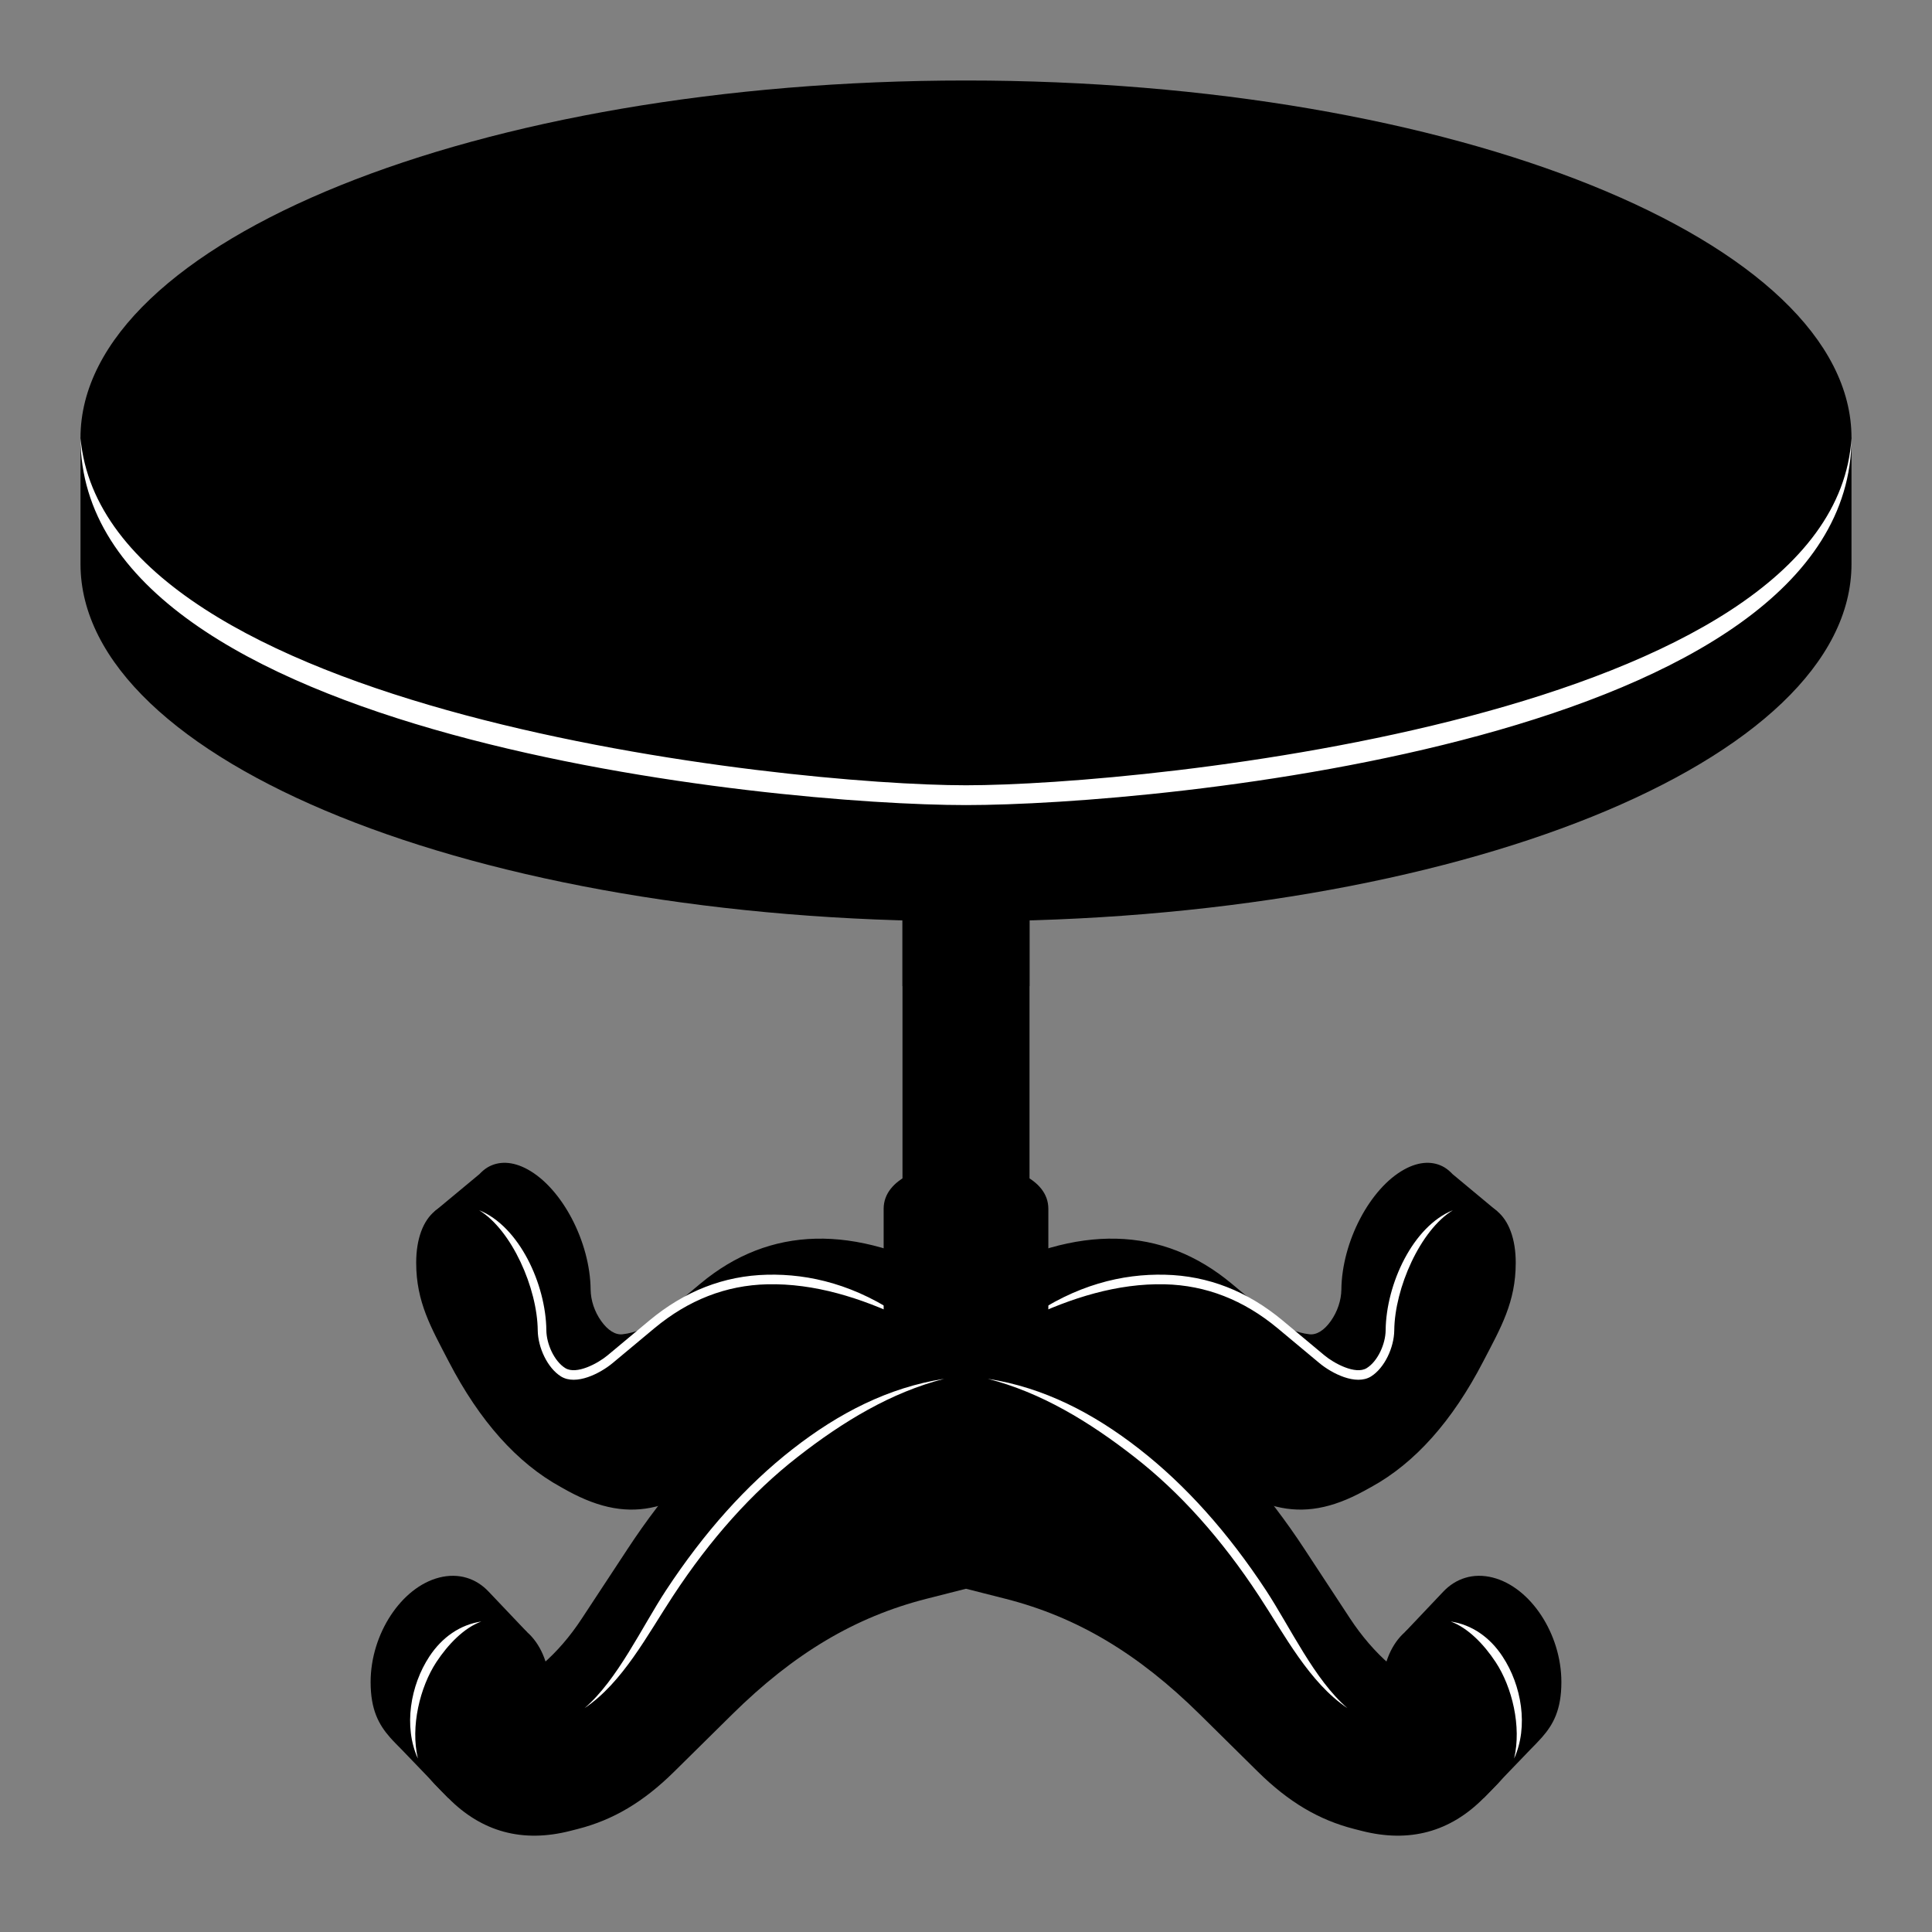 <svg width="24" height="24" viewBox="0 0 24 24" fill="none" xmlns="http://www.w3.org/2000/svg">
<rect x="0" y="0" width="24" height="24" fill="#808080" stroke="none"/>
<path fill-rule="evenodd" clip-rule="evenodd" d="M12.08 16.006L11.832 15.87C10.612 15.201 9.562 15.227 8.7 15.946L8.183 16.378C8.047 16.491 7.895 16.556 7.733 16.575C7.645 16.585 7.55 16.526 7.468 16.41C7.385 16.294 7.339 16.154 7.337 16.02C7.331 15.427 6.983 14.762 6.555 14.527C6.366 14.423 6.192 14.421 6.056 14.502H6.056L6.056 14.502C6.02 14.524 5.986 14.553 5.955 14.586L5.4 15.047L6.324 17.367L6.901 17.446C7.109 17.662 7.332 17.835 7.569 17.965L7.656 18.013C8.058 18.233 8.403 18.295 8.752 18.208L9.415 18.042C10.119 17.866 10.816 17.99 11.629 18.436L12.08 18.683V16.006Z" fill="black"/>
<path fill-rule="evenodd" clip-rule="evenodd" d="M11.477 16.513L11.228 16.377C10.009 15.708 8.959 15.734 8.097 16.453L7.579 16.885C7.444 16.998 7.292 17.063 7.13 17.082C7.042 17.092 6.947 17.033 6.865 16.917C6.782 16.801 6.736 16.661 6.734 16.526C6.728 15.934 6.38 15.268 5.952 15.034C5.52 14.797 5.17 15.089 5.17 15.686C5.17 16.177 5.357 16.494 5.574 16.913C5.958 17.653 6.424 18.175 6.966 18.472L7.052 18.52C7.455 18.74 7.8 18.802 8.149 18.715L8.812 18.549C9.516 18.373 10.213 18.497 11.026 18.942L11.477 19.19V16.513Z" fill="black"/>
<path fill-rule="evenodd" clip-rule="evenodd" d="M9.53 15.954C9.019 15.966 8.551 16.149 8.129 16.5L7.611 16.932C7.456 17.061 7.157 17.215 6.969 17.099C6.8 16.993 6.683 16.74 6.68 16.527C6.675 16.003 6.358 15.282 5.952 15.034C6.449 15.234 6.781 15.951 6.787 16.526C6.789 16.696 6.885 16.91 7.022 16.995C7.162 17.082 7.432 16.933 7.547 16.837L8.065 16.405C8.505 16.038 8.994 15.848 9.528 15.835C10.059 15.822 10.639 15.962 11.228 16.377C10.695 16.124 10.12 15.94 9.53 15.954Z" fill="white"/>
<path fill-rule="evenodd" clip-rule="evenodd" d="M11.92 16.006L12.168 15.87C13.388 15.201 14.437 15.227 15.3 15.946L15.817 16.378C15.953 16.491 16.105 16.556 16.267 16.575C16.355 16.585 16.45 16.526 16.532 16.41C16.614 16.294 16.661 16.154 16.663 16.02C16.669 15.427 17.017 14.762 17.445 14.527C17.634 14.423 17.808 14.421 17.944 14.502L17.944 14.502C17.98 14.524 18.014 14.553 18.045 14.586L18.599 15.047L17.676 17.367L17.099 17.446C16.891 17.662 16.668 17.835 16.431 17.965L16.344 18.013C15.942 18.233 15.597 18.295 15.248 18.208L14.585 18.042C13.881 17.866 13.184 17.99 12.371 18.436L11.92 18.683V16.006Z" fill="black"/>
<path fill-rule="evenodd" clip-rule="evenodd" d="M12.523 16.513L12.771 16.377C13.991 15.708 15.04 15.734 15.903 16.453L16.42 16.885C16.556 16.998 16.708 17.063 16.87 17.082C16.957 17.092 17.052 17.033 17.135 16.917C17.217 16.801 17.264 16.661 17.266 16.526C17.272 15.934 17.62 15.268 18.048 15.034C18.479 14.797 18.829 15.089 18.829 15.686C18.829 16.177 18.643 16.494 18.425 16.913C18.042 17.653 17.576 18.175 17.034 18.472L16.947 18.52C16.545 18.74 16.2 18.802 15.851 18.715L15.188 18.549C14.484 18.373 13.787 18.497 12.974 18.942L12.523 19.19V16.513Z" fill="black"/>
<path fill-rule="evenodd" clip-rule="evenodd" d="M14.47 15.954C14.981 15.966 15.449 16.149 15.871 16.5L16.389 16.932C16.544 17.061 16.843 17.215 17.031 17.099C17.2 16.993 17.317 16.74 17.32 16.527C17.325 16.003 17.642 15.282 18.048 15.034C17.551 15.234 17.219 15.951 17.213 16.526C17.211 16.696 17.115 16.91 16.978 16.995C16.838 17.082 16.568 16.933 16.453 16.837L15.935 16.405C15.495 16.038 15.007 15.848 14.472 15.835C13.941 15.822 13.361 15.962 12.772 16.377C13.305 16.124 13.88 15.94 14.47 15.954Z" fill="white"/>
<path fill-rule="evenodd" clip-rule="evenodd" d="M12.523 16.513L12.794 16.582C14.123 16.921 15.267 17.813 16.206 19.245L16.77 20.104C16.918 20.329 17.084 20.52 17.26 20.673C17.344 20.745 17.434 20.768 17.515 20.741L17.457 20.27L17.927 19.774L17.927 19.774C18.083 19.608 18.301 19.535 18.544 19.597C19.014 19.717 19.396 20.298 19.396 20.895C19.396 21.24 19.295 21.423 19.153 21.584V21.584C19.108 21.635 19.059 21.684 19.008 21.736L18.433 22.334L18.207 22.222C17.969 22.276 17.713 22.268 17.439 22.198L17.345 22.174C16.906 22.062 16.53 21.839 16.15 21.463L15.602 20.922L14.102 20.175L13.67 19.533C13.458 19.445 13.241 19.373 13.015 19.315L12.523 19.19V17.834L12 17.059L12.523 16.513Z" fill="black"/>
<path fill-rule="evenodd" clip-rule="evenodd" d="M12 17.059L12.271 17.128C13.6 17.467 14.744 18.36 15.684 19.791L16.248 20.65C16.396 20.876 16.561 21.066 16.738 21.219C16.833 21.301 16.936 21.32 17.026 21.273C17.116 21.225 17.167 21.124 17.169 20.99C17.176 20.403 17.555 20.025 18.021 20.143C18.491 20.263 18.873 20.845 18.873 21.441C18.873 21.932 18.669 22.095 18.433 22.334C18.015 22.758 17.507 22.895 16.916 22.744L16.822 22.72C16.383 22.608 16.007 22.385 15.627 22.01L14.905 21.297C14.137 20.539 13.378 20.087 12.492 19.861L12 19.736V17.059Z" fill="black"/>
<path fill-rule="evenodd" clip-rule="evenodd" d="M12.271 17.128C12.929 17.296 13.529 17.659 14.092 18.099C14.657 18.539 15.174 19.116 15.64 19.826C15.958 20.309 16.264 20.901 16.738 21.219C16.328 20.866 16.029 20.217 15.727 19.756C15.253 19.035 14.728 18.449 14.154 18.001C13.579 17.552 12.962 17.235 12.271 17.128ZM18.021 20.143C18.235 20.221 18.433 20.425 18.58 20.648C18.784 20.958 18.903 21.447 18.809 21.845C18.99 21.448 18.901 20.935 18.666 20.579C18.509 20.338 18.283 20.182 18.021 20.143Z" fill="white"/>
<path fill-rule="evenodd" clip-rule="evenodd" d="M11.477 16.513L11.206 16.582C9.877 16.921 8.733 17.813 7.794 19.245L7.229 20.104C7.082 20.329 6.916 20.52 6.739 20.673C6.656 20.745 6.566 20.768 6.485 20.741L6.543 20.27L6.072 19.774L6.072 19.774C5.917 19.608 5.699 19.535 5.456 19.597C4.986 19.717 4.604 20.298 4.604 20.895C4.604 21.24 4.705 21.423 4.846 21.584L4.846 21.584C4.891 21.635 4.941 21.684 4.992 21.736L5.567 22.334L5.793 22.222C6.031 22.276 6.287 22.268 6.561 22.198L6.655 22.174C7.094 22.062 7.47 21.839 7.85 21.463L8.398 20.922L9.897 20.175L10.33 19.533C10.542 19.445 10.759 19.373 10.985 19.315L11.477 19.19V17.834L12 17.059L11.477 16.513Z" fill="black"/>
<path fill-rule="evenodd" clip-rule="evenodd" d="M12 17.059L11.729 17.128C10.4 17.467 9.256 18.36 8.317 19.791L7.752 20.65C7.604 20.876 7.439 21.066 7.262 21.219C7.167 21.301 7.064 21.32 6.974 21.273C6.884 21.225 6.833 21.124 6.831 20.99C6.824 20.403 6.445 20.025 5.979 20.143C5.509 20.263 5.127 20.845 5.127 21.441C5.127 21.932 5.331 22.095 5.567 22.334C5.985 22.758 6.493 22.895 7.084 22.744L7.178 22.72C7.617 22.608 7.993 22.385 8.373 22.01L9.095 21.297C9.863 20.539 10.622 20.087 11.508 19.861L12 19.736V17.059Z" fill="black"/>
<path fill-rule="evenodd" clip-rule="evenodd" d="M11.729 17.128C11.071 17.296 10.471 17.659 9.908 18.099C9.343 18.539 8.826 19.116 8.36 19.826C8.042 20.309 7.736 20.901 7.262 21.219C7.672 20.866 7.971 20.217 8.273 19.756C8.747 19.035 9.272 18.449 9.846 18.001C10.421 17.552 11.038 17.235 11.729 17.128ZM5.979 20.143C5.765 20.221 5.567 20.425 5.42 20.648C5.217 20.958 5.097 21.447 5.191 21.845C5.01 21.448 5.099 20.935 5.333 20.579C5.491 20.338 5.717 20.182 5.979 20.143Z" fill="white"/>
<path fill-rule="evenodd" clip-rule="evenodd" d="M13.023 15.016V16.415C13.023 17.172 10.977 17.172 10.977 16.415V15.016C10.977 14.259 13.023 14.259 13.023 15.016Z" fill="black"/>
<path fill-rule="evenodd" clip-rule="evenodd" d="M11.211 6.471H12.789V14.799C12.789 15.383 11.211 15.383 11.211 14.799V6.471Z" fill="black"/>
<path fill-rule="evenodd" clip-rule="evenodd" d="M11.211 6.471H12.789V12.25C12.528 12.258 12.265 12.262 12 12.262C11.735 12.262 11.472 12.258 11.211 12.25V6.471Z" fill="black"/>
<path fill-rule="evenodd" clip-rule="evenodd" d="M12 2.567C16.708 2.567 20.725 3.761 22.294 5.439H23V7.006C23 9.457 18.075 11.445 12 11.445C5.925 11.445 1 9.457 1 7.006V5.439H1.706C3.275 3.761 7.292 2.567 12 2.567Z" fill="black"/>
<path fill-rule="evenodd" clip-rule="evenodd" d="M12 9.878C18.059 9.878 23 7.884 23 5.439C23 2.994 18.059 1 12 1C5.941 1 1 2.994 1 5.439C1 7.884 5.941 9.878 12 9.878Z" fill="black"/>
<path fill-rule="evenodd" clip-rule="evenodd" d="M23 5.439C23 9.208 14.372 10.001 12 10.001C9.628 10.001 1 9.18 1 5.439C1.306 8.871 9.775 9.755 12 9.755C14.225 9.755 22.788 8.906 23 5.439Z" fill="white"/>
</svg>
